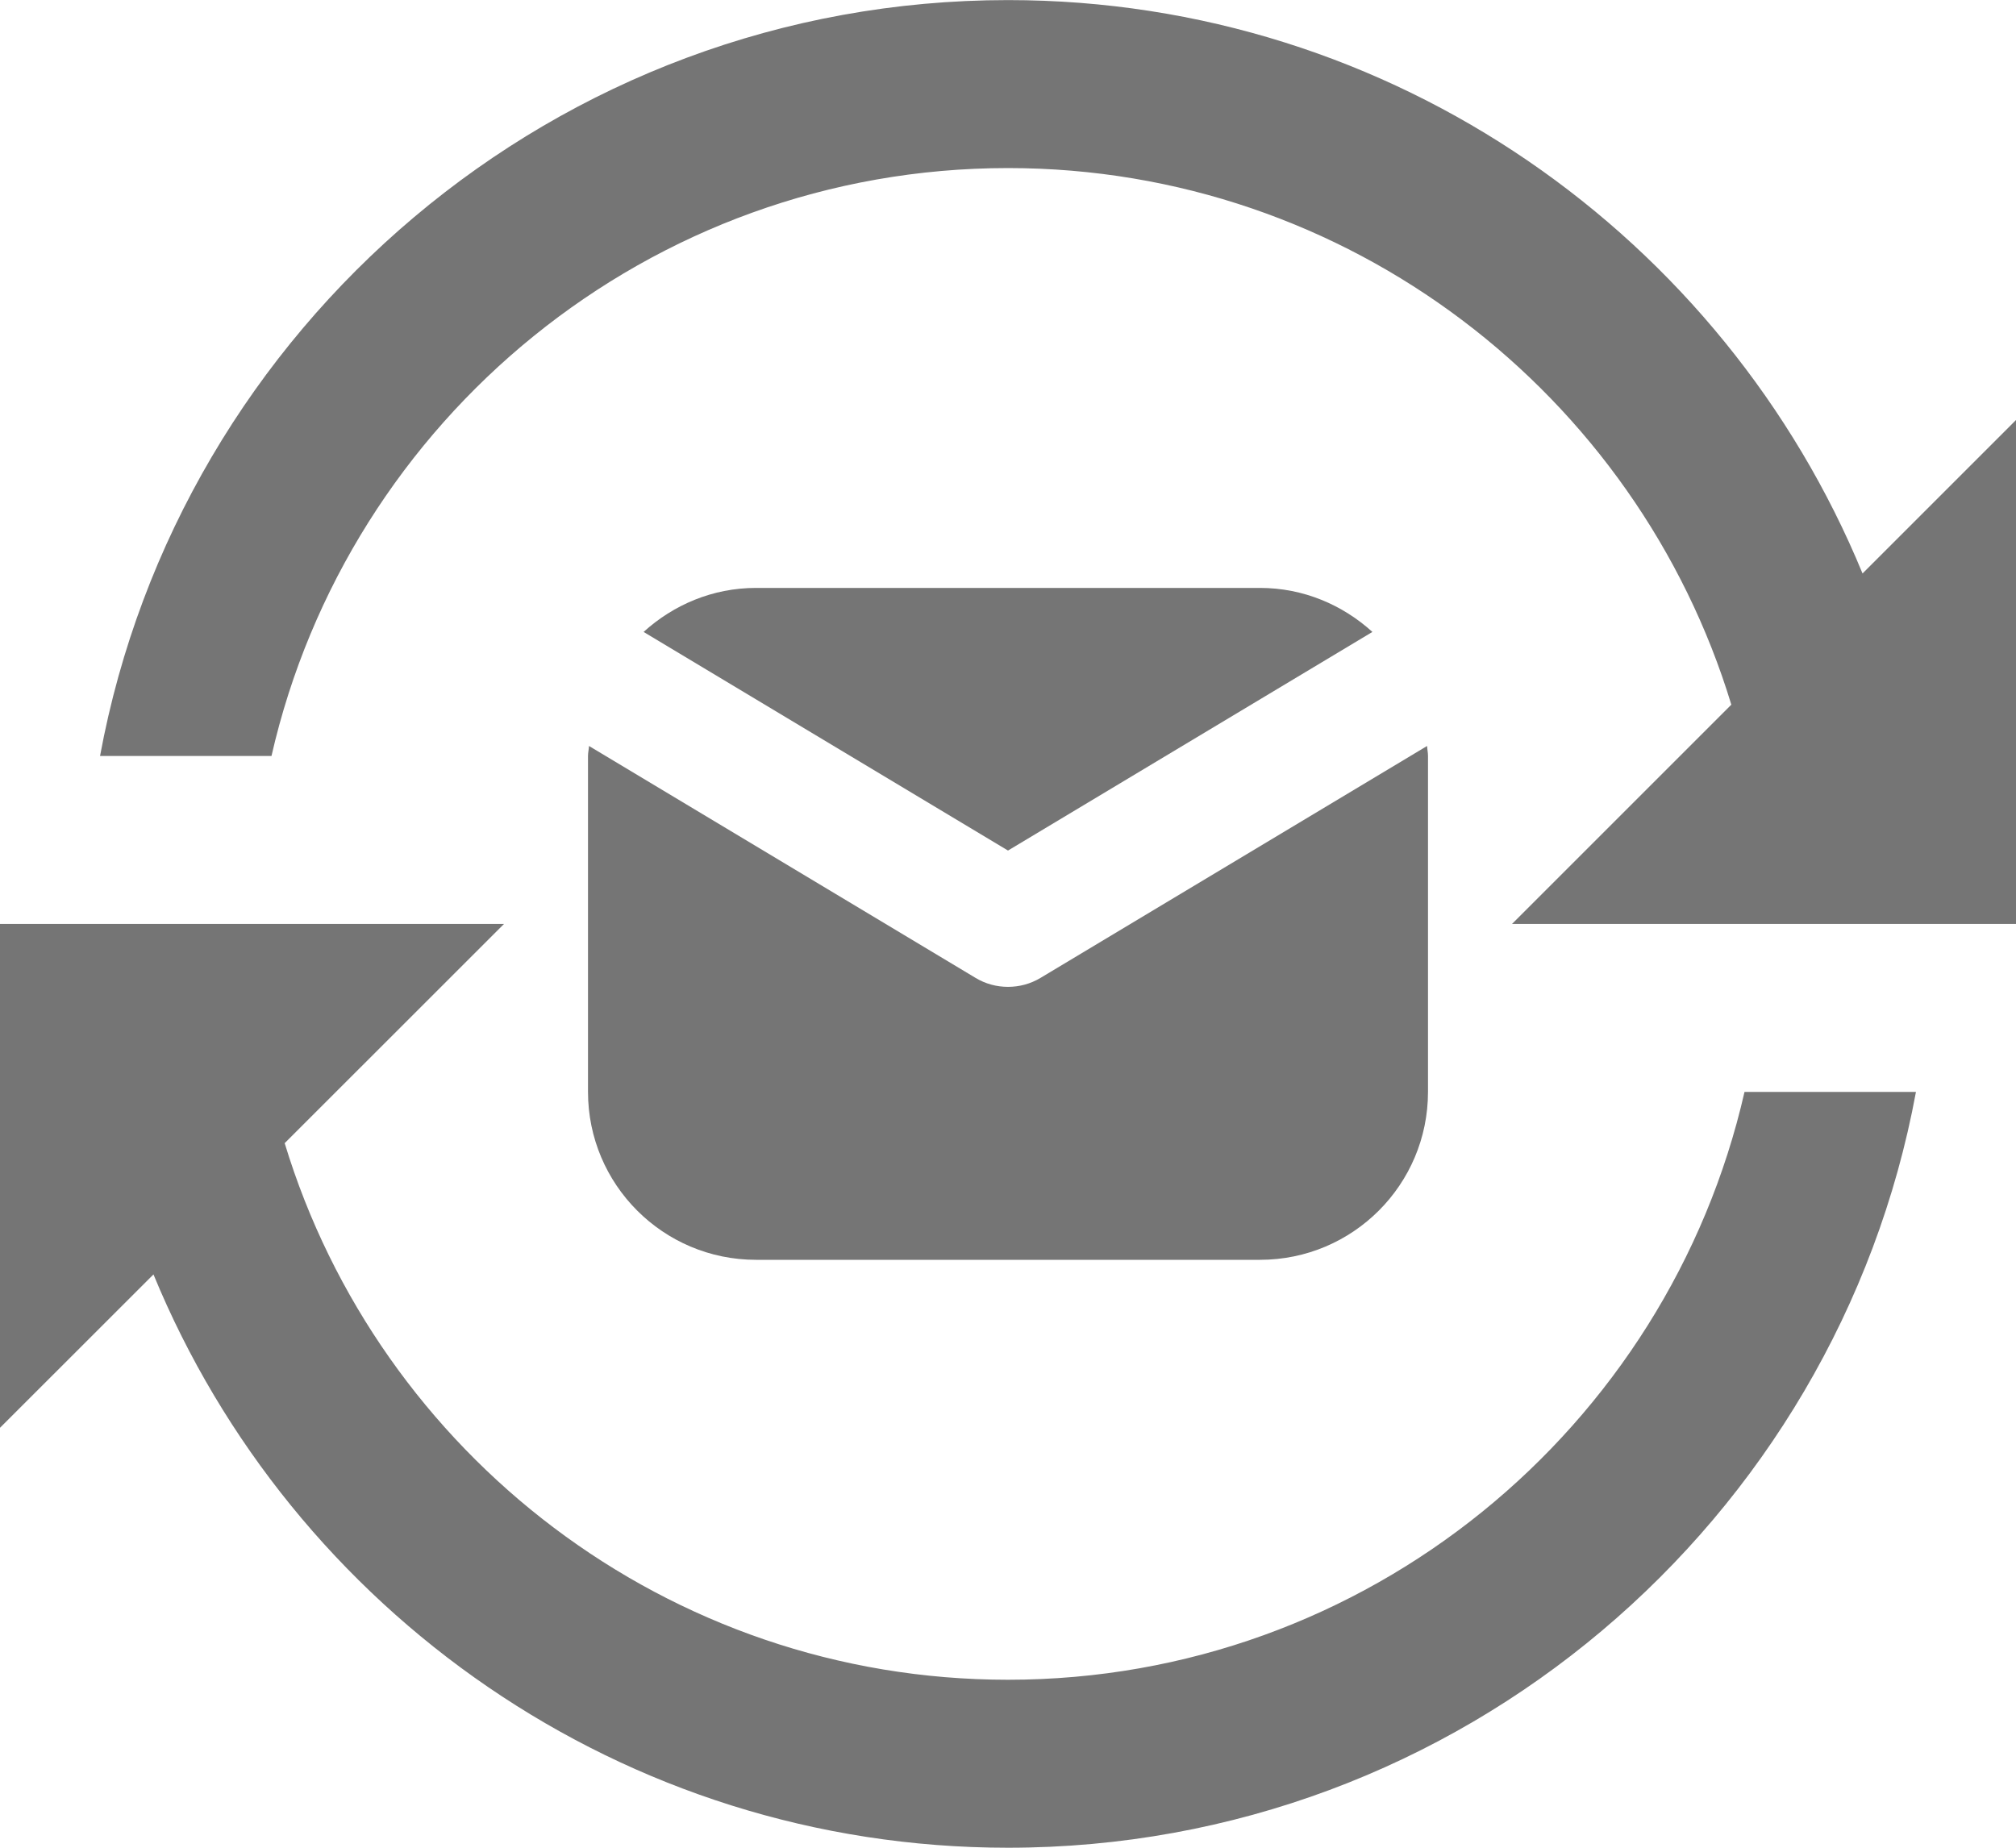 <?xml version="1.0" encoding="UTF-8"?>
<svg width="24px" height="22px" viewBox="0 0 24 22" version="1.1" xmlns="http://www.w3.org/2000/svg" xmlns:xlink="http://www.w3.org/1999/xlink">
    <!-- Generator: Sketch 42 (36781) - http://www.bohemiancoding.com/sketch -->
    <title>Group</title>
    <desc>Created with Sketch.</desc>
    <defs></defs>
    <g id="Page-1" stroke="none" stroke-width="1" fill="none" fill-rule="evenodd">
        <g id="Solid-Icons" transform="translate(-144, -97)" fill="#757575">
            <g id="Group" transform="translate(144, 97)">
                <path d="M12,10.127 L16.338,7.524 C15.983,7.202 15.517,7 15,7 L9,7 C8.483,7 8.017,7.202 7.662,7.524 L12,10.127 Z" id="Fill-64"></path>
                <path d="M12.386,11.644 C12.267,11.715 12.134,11.75 12,11.75 C11.866,11.75 11.733,11.715 11.615,11.644 L7.012,8.882 C7.01,8.923 7,8.96 7,9 L7,13 C7,14.105 7.896,15 9,15 L15,15 C16.105,15 17,14.105 17,13 L17,9 C17,8.96 16.991,8.923 16.989,8.882 L12.386,11.644 Z" id="Fill-65"></path>
                <path d="M20.768,13.001 C19.855,17.003 16.274,20 12,20 C7.945,20 4.511,17.305 3.389,13.611 L6,11.001 L0,11.001 L0,17 L1.827,15.174 C3.474,19.174 7.412,22 12,22 C17.382,22 21.865,18.113 22.809,13.001 L20.768,13.001 Z" id="Fill-66"></path>
                <path d="M22.173,6.828 C20.526,2.828 16.588,0.001 12,0.001 C6.618,0.001 2.135,3.889 1.191,9.001 L3.232,9.001 C4.145,4.998 7.726,2.001 12,2.001 C16.055,2.001 19.489,4.697 20.611,8.39 L18,11.001 L24,11.001 L24,5.001 L22.173,6.828 Z" id="Fill-67"></path>
            </g>
        </g>
    </g>
</svg>